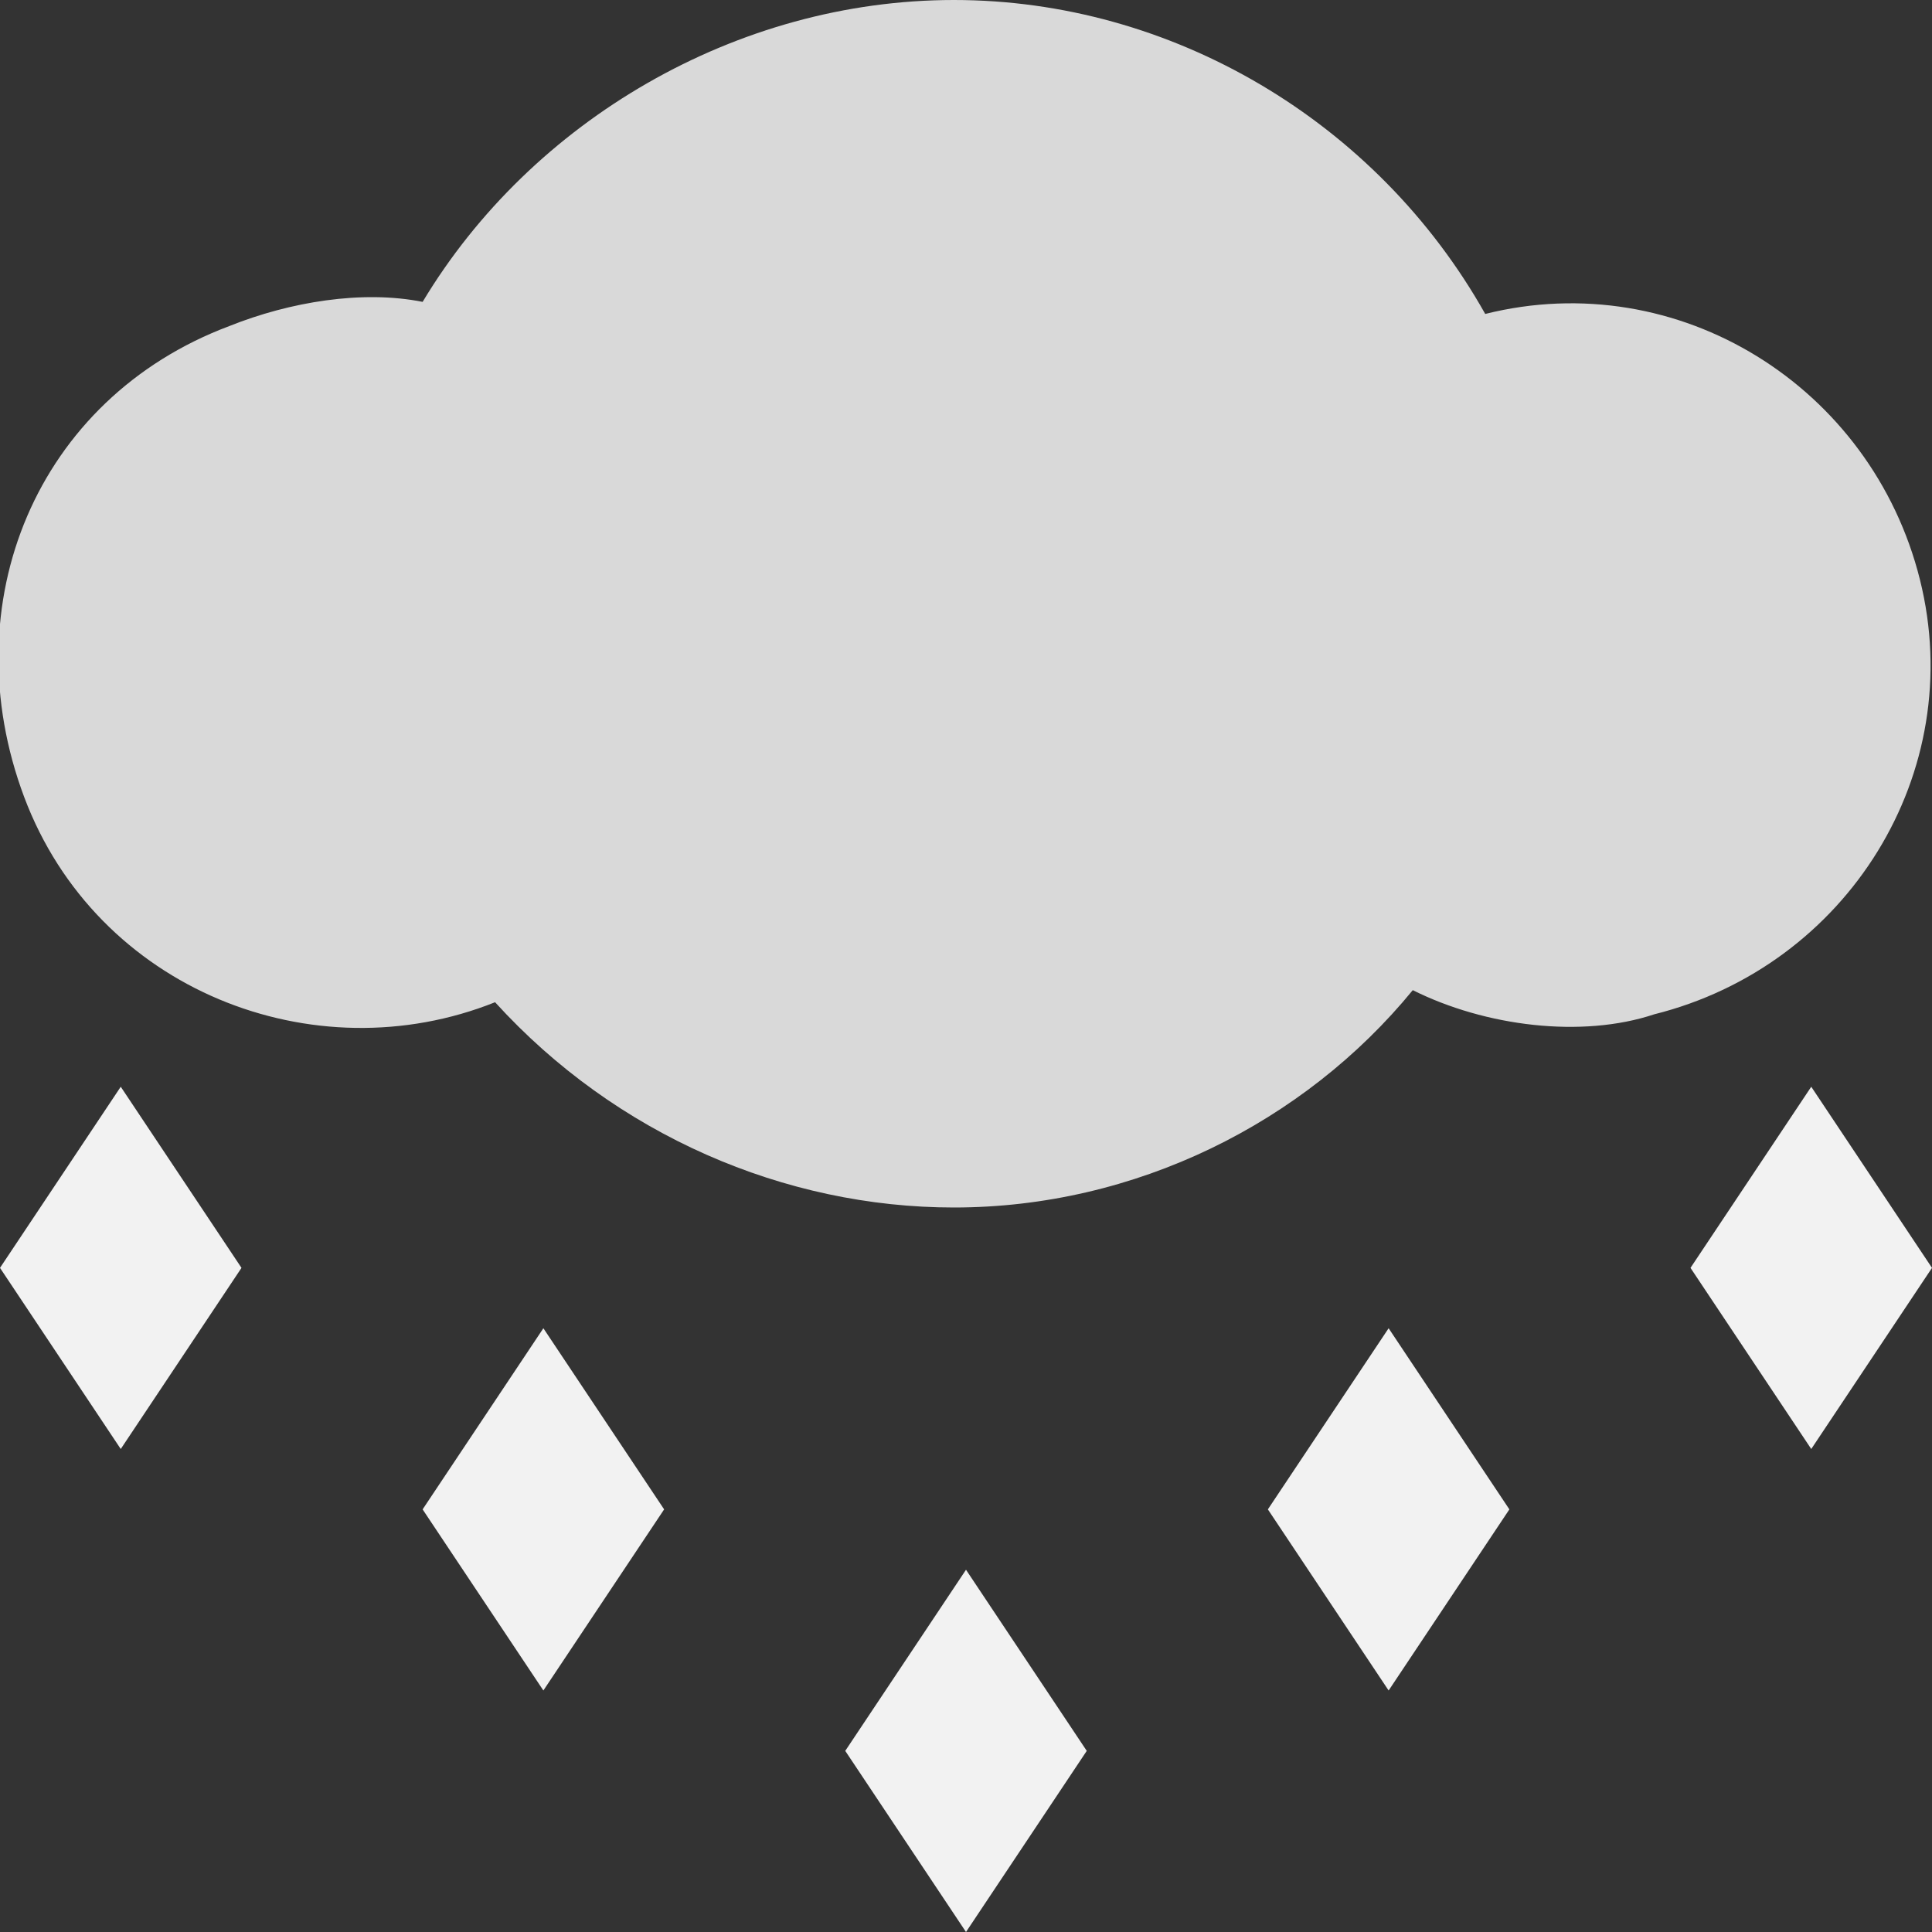 <?xml version="1.0" encoding="utf-8"?>
<!-- Generator: Adobe Illustrator 22.0.0, SVG Export Plug-In . SVG Version: 6.00 Build 0)  -->
<svg version="1.1" id="图层_1" xmlns="http://www.w3.org/2000/svg" xmlns:xlink="http://www.w3.org/1999/xlink" x="0px" y="0px"
	 viewBox="0 0 16 16" style="enable-background:new 0 0 16 16;" xml:space="preserve">
<rect x="0" y="0" width="16" height="16" fill="#333333" stroke="none"/>
<style type="text/css">
	.st0{fill:#F2F2F2;}
	.st1{fill:#D9D9D9;}
</style>
<polygon class="st0" points="1,9 2,10.5 1,12 0,10.5 "/>
<polygon class="st0" points="16,10.5 15,9 14,10.5 15,12 "/>
<polygon class="st0" points="9,14.5 8,13 7,14.5 8,16 "/>
<polygon class="st0" points="4.5,11 5.5,12.5 4.5,14 3.5,12.5 "/>
<polygon class="st0" points="12.5,12.5 11.5,11 10.5,12.5 11.5,14 "/>
<path class="st1" d="M11.7,8.2C10.8,9.3,9.4,10,7.9,10c-1.4,0-2.8-0.6-3.8-1.7C2.6,8.9,0.8,8.2,0.2,6.6s0.1-3.3,1.7-3.9
	C2.4,2.5,3,2.4,3.5,2.5C4.4,1,6.1,0,7.9,0s3.5,1,4.4,2.6c1.6-0.4,3.2,0.6,3.6,2.2S15.3,8,13.7,8.4C13.1,8.6,12.3,8.5,11.7,8.2z"/>
</svg>
